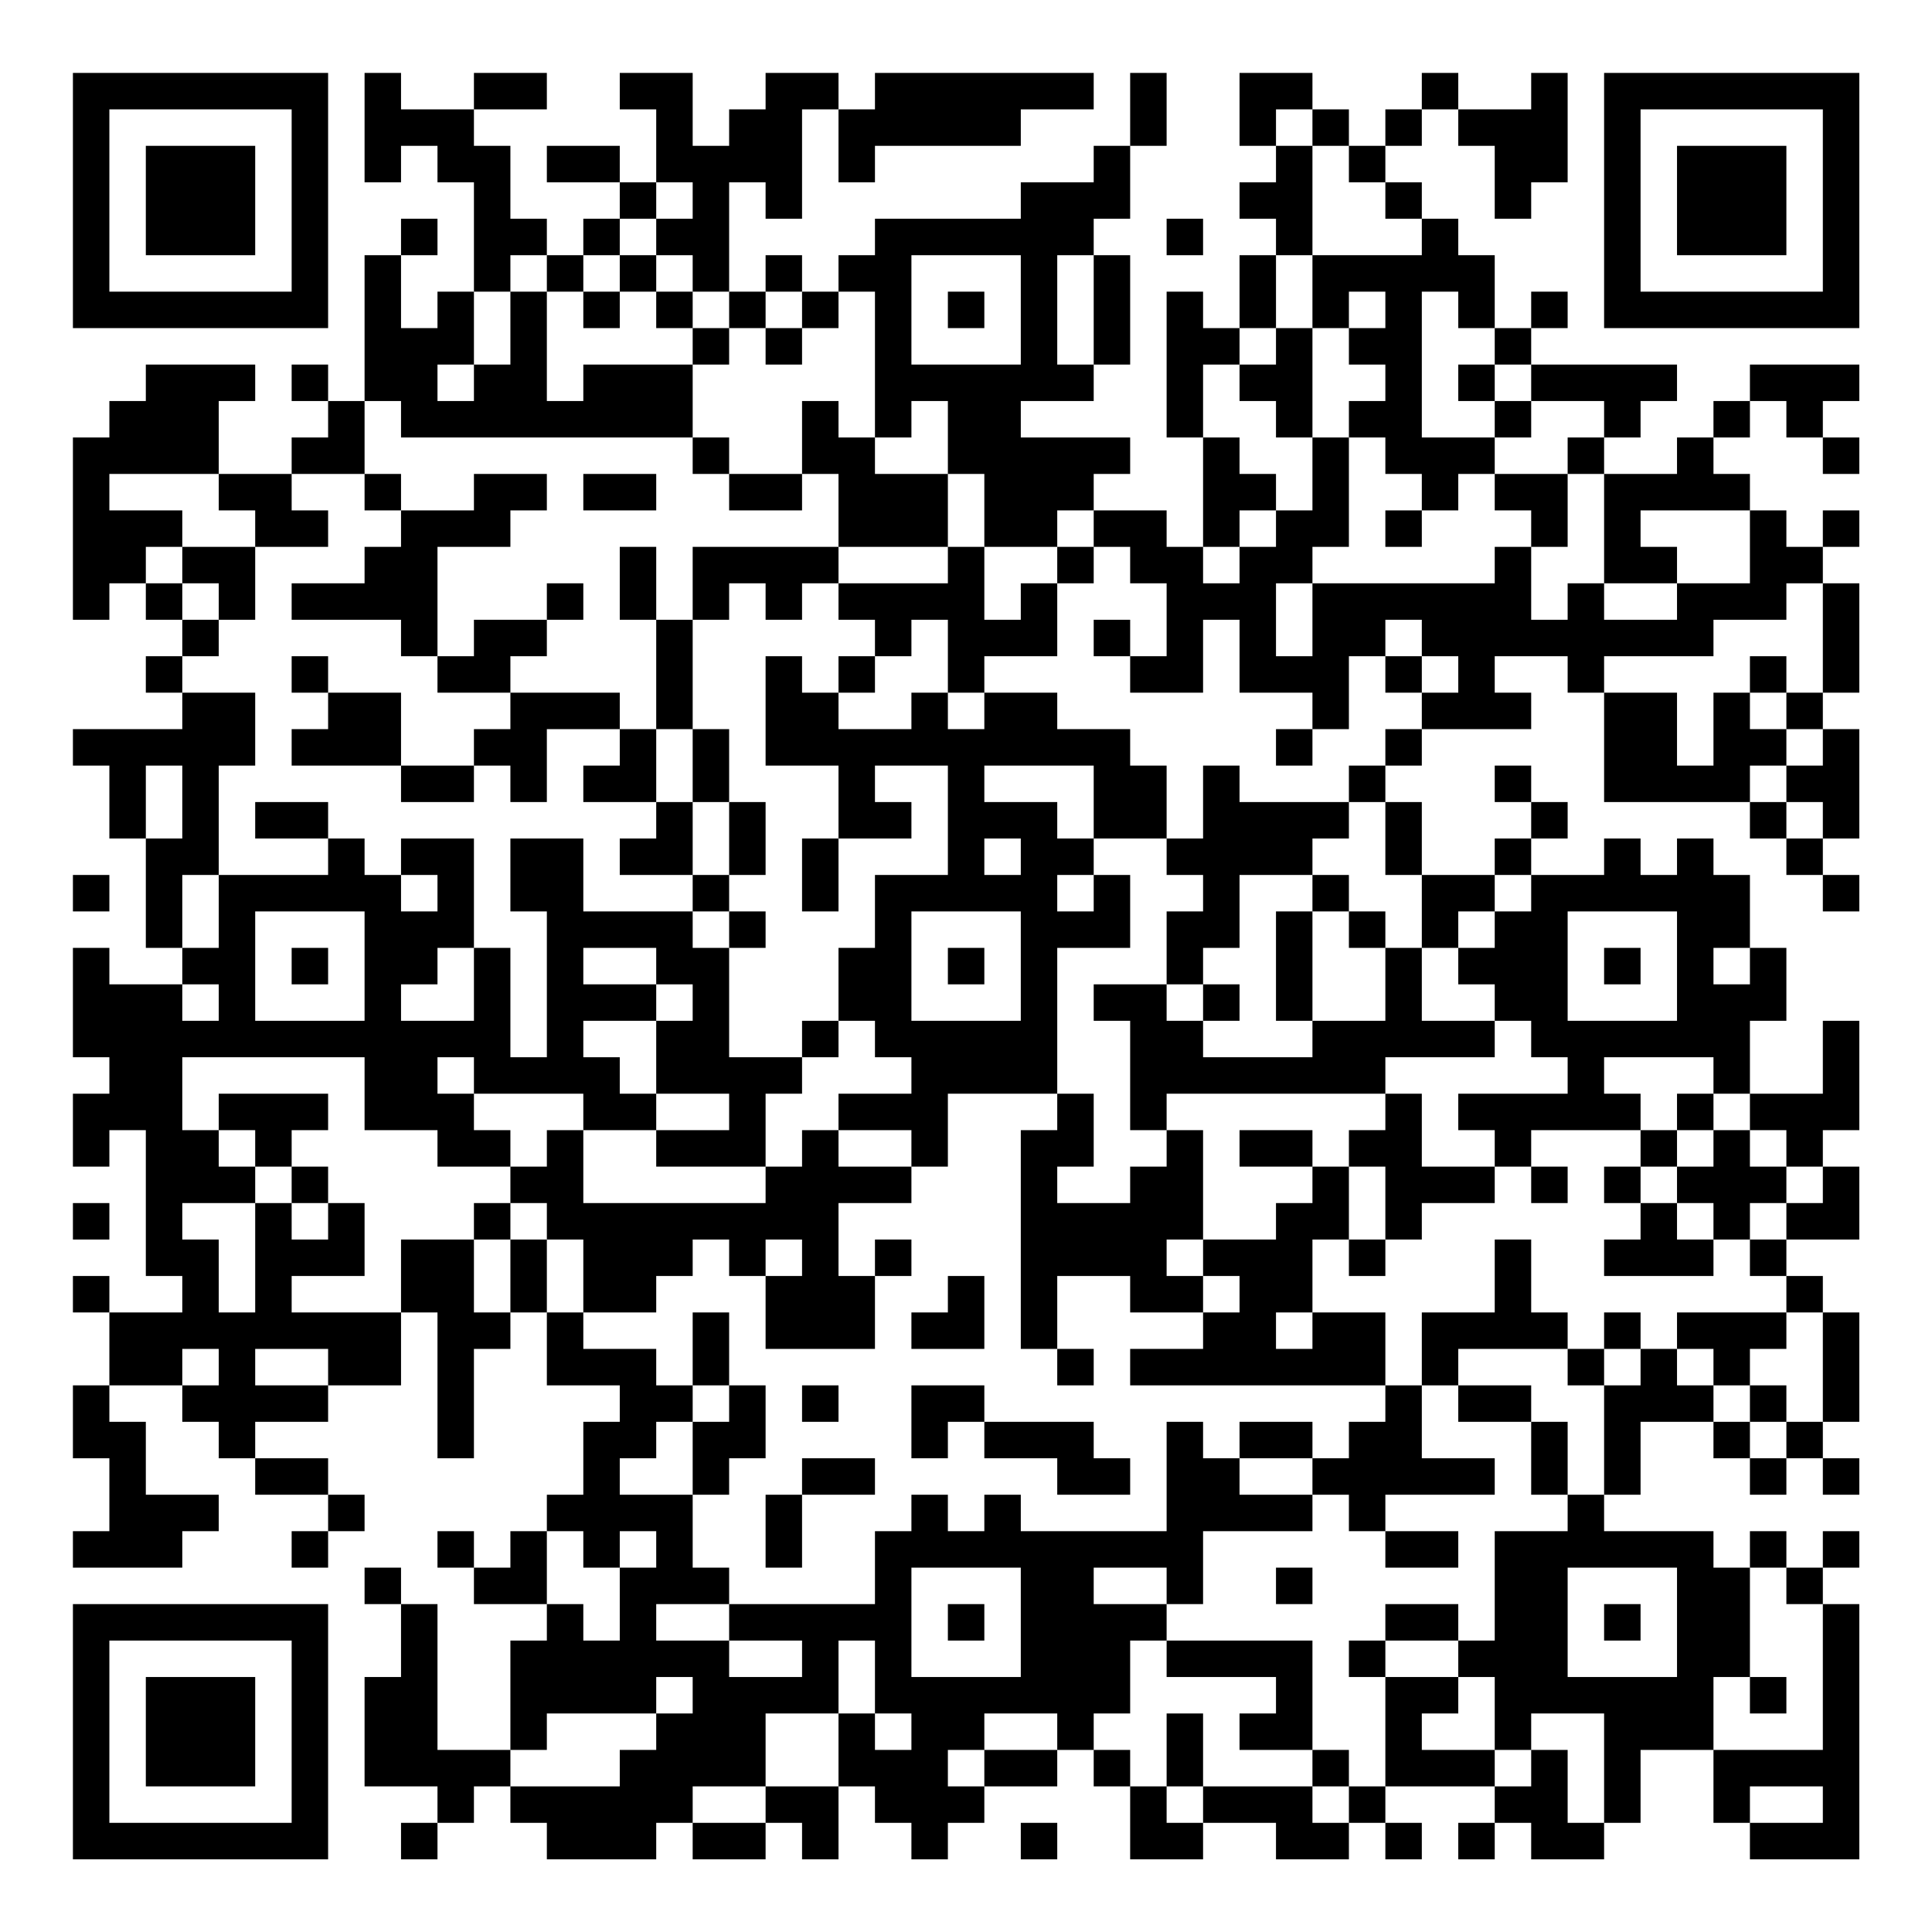 <?xml version="1.0" encoding="UTF-8"?>
<svg xmlns="http://www.w3.org/2000/svg" version="1.1" width="200" height="200" viewBox="0 0 200 200"><rect x="0" y="0" width="200" height="200" fill="#ffffff"/><g transform="scale(3.774)"><g transform="translate(2,2)"><path fill-rule="evenodd" d="M8 0L8 3L9 3L9 2L10 2L10 3L11 3L11 6L10 6L10 7L9 7L9 5L10 5L10 4L9 4L9 5L8 5L8 9L7 9L7 8L6 8L6 9L7 9L7 10L6 10L6 11L4 11L4 9L5 9L5 8L2 8L2 9L1 9L1 10L0 10L0 15L1 15L1 14L2 14L2 15L3 15L3 16L2 16L2 17L3 17L3 18L0 18L0 19L1 19L1 21L2 21L2 24L3 24L3 25L1 25L1 24L0 24L0 27L1 27L1 28L0 28L0 30L1 30L1 29L2 29L2 33L3 33L3 34L1 34L1 33L0 33L0 34L1 34L1 36L0 36L0 38L1 38L1 40L0 40L0 41L3 41L3 40L4 40L4 39L2 39L2 37L1 37L1 36L3 36L3 37L4 37L4 38L5 38L5 39L7 39L7 40L6 40L6 41L7 41L7 40L8 40L8 39L7 39L7 38L5 38L5 37L7 37L7 36L9 36L9 34L10 34L10 38L11 38L11 35L12 35L12 34L13 34L13 36L15 36L15 37L14 37L14 39L13 39L13 40L12 40L12 41L11 41L11 40L10 40L10 41L11 41L11 42L13 42L13 43L12 43L12 46L10 46L10 42L9 42L9 41L8 41L8 42L9 42L9 44L8 44L8 47L10 47L10 48L9 48L9 49L10 49L10 48L11 48L11 47L12 47L12 48L13 48L13 49L16 49L16 48L17 48L17 49L19 49L19 48L20 48L20 49L21 49L21 47L22 47L22 48L23 48L23 49L24 49L24 48L25 48L25 47L27 47L27 46L28 46L28 47L29 47L29 49L31 49L31 48L33 48L33 49L35 49L35 48L36 48L36 49L37 49L37 48L36 48L36 47L39 47L39 48L38 48L38 49L39 49L39 48L40 48L40 49L42 49L42 48L43 48L43 46L45 46L45 48L46 48L46 49L49 49L49 42L48 42L48 41L49 41L49 40L48 40L48 41L47 41L47 40L46 40L46 41L45 41L45 40L42 40L42 39L43 39L43 37L45 37L45 38L46 38L46 39L47 39L47 38L48 38L48 39L49 39L49 38L48 38L48 37L49 37L49 34L48 34L48 33L47 33L47 32L49 32L49 30L48 30L48 29L49 29L49 26L48 26L48 28L46 28L46 26L47 26L47 24L46 24L46 22L45 22L45 21L44 21L44 22L43 22L43 21L42 21L42 22L40 22L40 21L41 21L41 20L40 20L40 19L39 19L39 20L40 20L40 21L39 21L39 22L37 22L37 20L36 20L36 19L37 19L37 18L40 18L40 17L39 17L39 16L41 16L41 17L42 17L42 20L46 20L46 21L47 21L47 22L48 22L48 23L49 23L49 22L48 22L48 21L49 21L49 18L48 18L48 17L49 17L49 14L48 14L48 13L49 13L49 12L48 12L48 13L47 13L47 12L46 12L46 11L45 11L45 10L46 10L46 9L47 9L47 10L48 10L48 11L49 11L49 10L48 10L48 9L49 9L49 8L46 8L46 9L45 9L45 10L44 10L44 11L42 11L42 10L43 10L43 9L44 9L44 8L40 8L40 7L41 7L41 6L40 6L40 7L39 7L39 5L38 5L38 4L37 4L37 3L36 3L36 2L37 2L37 1L38 1L38 2L39 2L39 4L40 4L40 3L41 3L41 0L40 0L40 1L38 1L38 0L37 0L37 1L36 1L36 2L35 2L35 1L34 1L34 0L32 0L32 2L33 2L33 3L32 3L32 4L33 4L33 5L32 5L32 7L31 7L31 6L30 6L30 10L31 10L31 13L30 13L30 12L28 12L28 11L29 11L29 10L26 10L26 9L28 9L28 8L29 8L29 5L28 5L28 4L29 4L29 2L30 2L30 0L29 0L29 2L28 2L28 3L26 3L26 4L22 4L22 5L21 5L21 6L20 6L20 5L19 5L19 6L18 6L18 3L19 3L19 4L20 4L20 1L21 1L21 3L22 3L22 2L26 2L26 1L28 1L28 0L22 0L22 1L21 1L21 0L19 0L19 1L18 1L18 2L17 2L17 0L15 0L15 1L16 1L16 3L15 3L15 2L13 2L13 3L15 3L15 4L14 4L14 5L13 5L13 4L12 4L12 2L11 2L11 1L13 1L13 0L11 0L11 1L9 1L9 0ZM33 1L33 2L34 2L34 5L33 5L33 7L32 7L32 8L31 8L31 10L32 10L32 11L33 11L33 12L32 12L32 13L31 13L31 14L32 14L32 13L33 13L33 12L34 12L34 10L35 10L35 13L34 13L34 14L33 14L33 16L34 16L34 14L39 14L39 13L40 13L40 15L41 15L41 14L42 14L42 15L44 15L44 14L46 14L46 12L43 12L43 13L44 13L44 14L42 14L42 11L41 11L41 10L42 10L42 9L40 9L40 8L39 8L39 7L38 7L38 6L37 6L37 10L39 10L39 11L38 11L38 12L37 12L37 11L36 11L36 10L35 10L35 9L36 9L36 8L35 8L35 7L36 7L36 6L35 6L35 7L34 7L34 5L37 5L37 4L36 4L36 3L35 3L35 2L34 2L34 1ZM16 3L16 4L15 4L15 5L14 5L14 6L13 6L13 5L12 5L12 6L11 6L11 8L10 8L10 9L11 9L11 8L12 8L12 6L13 6L13 9L14 9L14 8L17 8L17 10L9 10L9 9L8 9L8 11L6 11L6 12L7 12L7 13L5 13L5 12L4 12L4 11L1 11L1 12L3 12L3 13L2 13L2 14L3 14L3 15L4 15L4 16L3 16L3 17L5 17L5 19L4 19L4 22L3 22L3 24L4 24L4 22L7 22L7 21L8 21L8 22L9 22L9 23L10 23L10 22L9 22L9 21L11 21L11 24L10 24L10 25L9 25L9 26L11 26L11 24L12 24L12 27L13 27L13 23L12 23L12 21L14 21L14 23L17 23L17 24L18 24L18 27L20 27L20 28L19 28L19 30L16 30L16 29L18 29L18 28L16 28L16 26L17 26L17 25L16 25L16 24L14 24L14 25L16 25L16 26L14 26L14 27L15 27L15 28L16 28L16 29L14 29L14 28L11 28L11 27L10 27L10 28L11 28L11 29L12 29L12 30L10 30L10 29L8 29L8 27L3 27L3 29L4 29L4 30L5 30L5 31L3 31L3 32L4 32L4 34L5 34L5 31L6 31L6 32L7 32L7 31L8 31L8 33L6 33L6 34L9 34L9 32L11 32L11 34L12 34L12 32L13 32L13 34L14 34L14 35L16 35L16 36L17 36L17 37L16 37L16 38L15 38L15 39L17 39L17 41L18 41L18 42L16 42L16 43L18 43L18 44L20 44L20 43L18 43L18 42L22 42L22 40L23 40L23 39L24 39L24 40L25 40L25 39L26 39L26 40L30 40L30 37L31 37L31 38L32 38L32 39L34 39L34 40L31 40L31 42L30 42L30 41L28 41L28 42L30 42L30 43L29 43L29 45L28 45L28 46L29 46L29 47L30 47L30 48L31 48L31 47L34 47L34 48L35 48L35 47L36 47L36 44L38 44L38 45L37 45L37 46L39 46L39 47L40 47L40 46L41 46L41 48L42 48L42 45L40 45L40 46L39 46L39 44L38 44L38 43L39 43L39 40L41 40L41 39L42 39L42 36L43 36L43 35L44 35L44 36L45 36L45 37L46 37L46 38L47 38L47 37L48 37L48 34L47 34L47 33L46 33L46 32L47 32L47 31L48 31L48 30L47 30L47 29L46 29L46 28L45 28L45 27L42 27L42 28L43 28L43 29L40 29L40 30L39 30L39 29L38 29L38 28L41 28L41 27L40 27L40 26L39 26L39 25L38 25L38 24L39 24L39 23L40 23L40 22L39 22L39 23L38 23L38 24L37 24L37 22L36 22L36 20L35 20L35 19L36 19L36 18L37 18L37 17L38 17L38 16L37 16L37 15L36 15L36 16L35 16L35 18L34 18L34 17L32 17L32 15L31 15L31 17L29 17L29 16L30 16L30 14L29 14L29 13L28 13L28 12L27 12L27 13L25 13L25 11L24 11L24 9L23 9L23 10L22 10L22 6L21 6L21 7L20 7L20 6L19 6L19 7L18 7L18 6L17 6L17 5L16 5L16 4L17 4L17 3ZM30 4L30 5L31 5L31 4ZM15 5L15 6L14 6L14 7L15 7L15 6L16 6L16 7L17 7L17 8L18 8L18 7L17 7L17 6L16 6L16 5ZM23 5L23 8L26 8L26 5ZM27 5L27 8L28 8L28 5ZM24 6L24 7L25 7L25 6ZM19 7L19 8L20 8L20 7ZM33 7L33 8L32 8L32 9L33 9L33 10L34 10L34 7ZM38 8L38 9L39 9L39 10L40 10L40 9L39 9L39 8ZM20 9L20 11L18 11L18 10L17 10L17 11L18 11L18 12L20 12L20 11L21 11L21 13L17 13L17 15L16 15L16 13L15 13L15 15L16 15L16 18L15 18L15 17L12 17L12 16L13 16L13 15L14 15L14 14L13 14L13 15L11 15L11 16L10 16L10 13L12 13L12 12L13 12L13 11L11 11L11 12L9 12L9 11L8 11L8 12L9 12L9 13L8 13L8 14L6 14L6 15L9 15L9 16L10 16L10 17L12 17L12 18L11 18L11 19L9 19L9 17L7 17L7 16L6 16L6 17L7 17L7 18L6 18L6 19L9 19L9 20L11 20L11 19L12 19L12 20L13 20L13 18L15 18L15 19L14 19L14 20L16 20L16 21L15 21L15 22L17 22L17 23L18 23L18 24L19 24L19 23L18 23L18 22L19 22L19 20L18 20L18 18L17 18L17 15L18 15L18 14L19 14L19 15L20 15L20 14L21 14L21 15L22 15L22 16L21 16L21 17L20 17L20 16L19 16L19 19L21 19L21 21L20 21L20 23L21 23L21 21L23 21L23 20L22 20L22 19L24 19L24 22L22 22L22 24L21 24L21 26L20 26L20 27L21 27L21 26L22 26L22 27L23 27L23 28L21 28L21 29L20 29L20 30L19 30L19 31L14 31L14 29L13 29L13 30L12 30L12 31L11 31L11 32L12 32L12 31L13 31L13 32L14 32L14 34L16 34L16 33L17 33L17 32L18 32L18 33L19 33L19 35L22 35L22 33L23 33L23 32L22 32L22 33L21 33L21 31L23 31L23 30L24 30L24 28L27 28L27 29L26 29L26 35L27 35L27 36L28 36L28 35L27 35L27 33L29 33L29 34L31 34L31 35L29 35L29 36L36 36L36 37L35 37L35 38L34 38L34 37L32 37L32 38L34 38L34 39L35 39L35 40L36 40L36 41L38 41L38 40L36 40L36 39L39 39L39 38L37 38L37 36L38 36L38 37L40 37L40 39L41 39L41 37L40 37L40 36L38 36L38 35L41 35L41 36L42 36L42 35L43 35L43 34L42 34L42 35L41 35L41 34L40 34L40 32L39 32L39 34L37 34L37 36L36 36L36 34L34 34L34 32L35 32L35 33L36 33L36 32L37 32L37 31L39 31L39 30L37 30L37 28L36 28L36 27L39 27L39 26L37 26L37 24L36 24L36 23L35 23L35 22L34 22L34 21L35 21L35 20L32 20L32 19L31 19L31 21L30 21L30 19L29 19L29 18L27 18L27 17L25 17L25 16L27 16L27 14L28 14L28 13L27 13L27 14L26 14L26 15L25 15L25 13L24 13L24 11L22 11L22 10L21 10L21 9ZM14 11L14 12L16 12L16 11ZM39 11L39 12L40 12L40 13L41 13L41 11ZM36 12L36 13L37 13L37 12ZM3 13L3 14L4 14L4 15L5 15L5 13ZM21 13L21 14L24 14L24 13ZM47 14L47 15L45 15L45 16L42 16L42 17L44 17L44 19L45 19L45 17L46 17L46 18L47 18L47 19L46 19L46 20L47 20L47 21L48 21L48 20L47 20L47 19L48 19L48 18L47 18L47 17L48 17L48 14ZM23 15L23 16L22 16L22 17L21 17L21 18L23 18L23 17L24 17L24 18L25 18L25 17L24 17L24 15ZM28 15L28 16L29 16L29 15ZM36 16L36 17L37 17L37 16ZM46 16L46 17L47 17L47 16ZM16 18L16 20L17 20L17 22L18 22L18 20L17 20L17 18ZM33 18L33 19L34 19L34 18ZM2 19L2 21L3 21L3 19ZM25 19L25 20L27 20L27 21L28 21L28 22L27 22L27 23L28 23L28 22L29 22L29 24L27 24L27 28L28 28L28 30L27 30L27 31L29 31L29 30L30 30L30 29L31 29L31 32L30 32L30 33L31 33L31 34L32 34L32 33L31 33L31 32L33 32L33 31L34 31L34 30L35 30L35 32L36 32L36 30L35 30L35 29L36 29L36 28L30 28L30 29L29 29L29 26L28 26L28 25L30 25L30 26L31 26L31 27L34 27L34 26L36 26L36 24L35 24L35 23L34 23L34 22L32 22L32 24L31 24L31 25L30 25L30 23L31 23L31 22L30 22L30 21L28 21L28 19ZM5 20L5 21L7 21L7 20ZM25 21L25 22L26 22L26 21ZM0 22L0 23L1 23L1 22ZM5 23L5 26L8 26L8 23ZM23 23L23 26L26 26L26 23ZM33 23L33 26L34 26L34 23ZM41 23L41 26L44 26L44 23ZM6 24L6 25L7 25L7 24ZM24 24L24 25L25 25L25 24ZM42 24L42 25L43 25L43 24ZM45 24L45 25L46 25L46 24ZM3 25L3 26L4 26L4 25ZM31 25L31 26L32 26L32 25ZM4 28L4 29L5 29L5 30L6 30L6 31L7 31L7 30L6 30L6 29L7 29L7 28ZM44 28L44 29L43 29L43 30L42 30L42 31L43 31L43 32L42 32L42 33L45 33L45 32L46 32L46 31L47 31L47 30L46 30L46 29L45 29L45 28ZM21 29L21 30L23 30L23 29ZM32 29L32 30L34 30L34 29ZM44 29L44 30L43 30L43 31L44 31L44 32L45 32L45 31L44 31L44 30L45 30L45 29ZM40 30L40 31L41 31L41 30ZM0 31L0 32L1 32L1 31ZM19 32L19 33L20 33L20 32ZM24 33L24 34L23 34L23 35L25 35L25 33ZM17 34L17 36L18 36L18 37L17 37L17 39L18 39L18 38L19 38L19 36L18 36L18 34ZM33 34L33 35L34 35L34 34ZM44 34L44 35L45 35L45 36L46 36L46 37L47 37L47 36L46 36L46 35L47 35L47 34ZM3 35L3 36L4 36L4 35ZM5 35L5 36L7 36L7 35ZM20 36L20 37L21 37L21 36ZM23 36L23 38L24 38L24 37L25 37L25 38L27 38L27 39L29 39L29 38L28 38L28 37L25 37L25 36ZM20 38L20 39L19 39L19 41L20 41L20 39L22 39L22 38ZM13 40L13 42L14 42L14 43L15 43L15 41L16 41L16 40L15 40L15 41L14 41L14 40ZM23 41L23 44L26 44L26 41ZM33 41L33 42L34 42L34 41ZM41 41L41 44L44 44L44 41ZM46 41L46 44L45 44L45 46L48 46L48 42L47 42L47 41ZM24 42L24 43L25 43L25 42ZM36 42L36 43L35 43L35 44L36 44L36 43L38 43L38 42ZM42 42L42 43L43 43L43 42ZM21 43L21 45L19 45L19 47L17 47L17 48L19 48L19 47L21 47L21 45L22 45L22 46L23 46L23 45L22 45L22 43ZM30 43L30 44L33 44L33 45L32 45L32 46L34 46L34 47L35 47L35 46L34 46L34 43ZM16 44L16 45L13 45L13 46L12 46L12 47L15 47L15 46L16 46L16 45L17 45L17 44ZM46 44L46 45L47 45L47 44ZM25 45L25 46L24 46L24 47L25 47L25 46L27 46L27 45ZM30 45L30 47L31 47L31 45ZM46 47L46 48L48 48L48 47ZM26 48L26 49L27 49L27 48ZM0 0L0 7L7 7L7 0ZM1 1L1 6L6 6L6 1ZM2 2L2 5L5 5L5 2ZM42 0L42 7L49 7L49 0ZM43 1L43 6L48 6L48 1ZM44 2L44 5L47 5L47 2ZM0 42L0 49L7 49L7 42ZM1 43L1 48L6 48L6 43ZM2 44L2 47L5 47L5 44Z" fill="#000000"/></g></g></svg>
